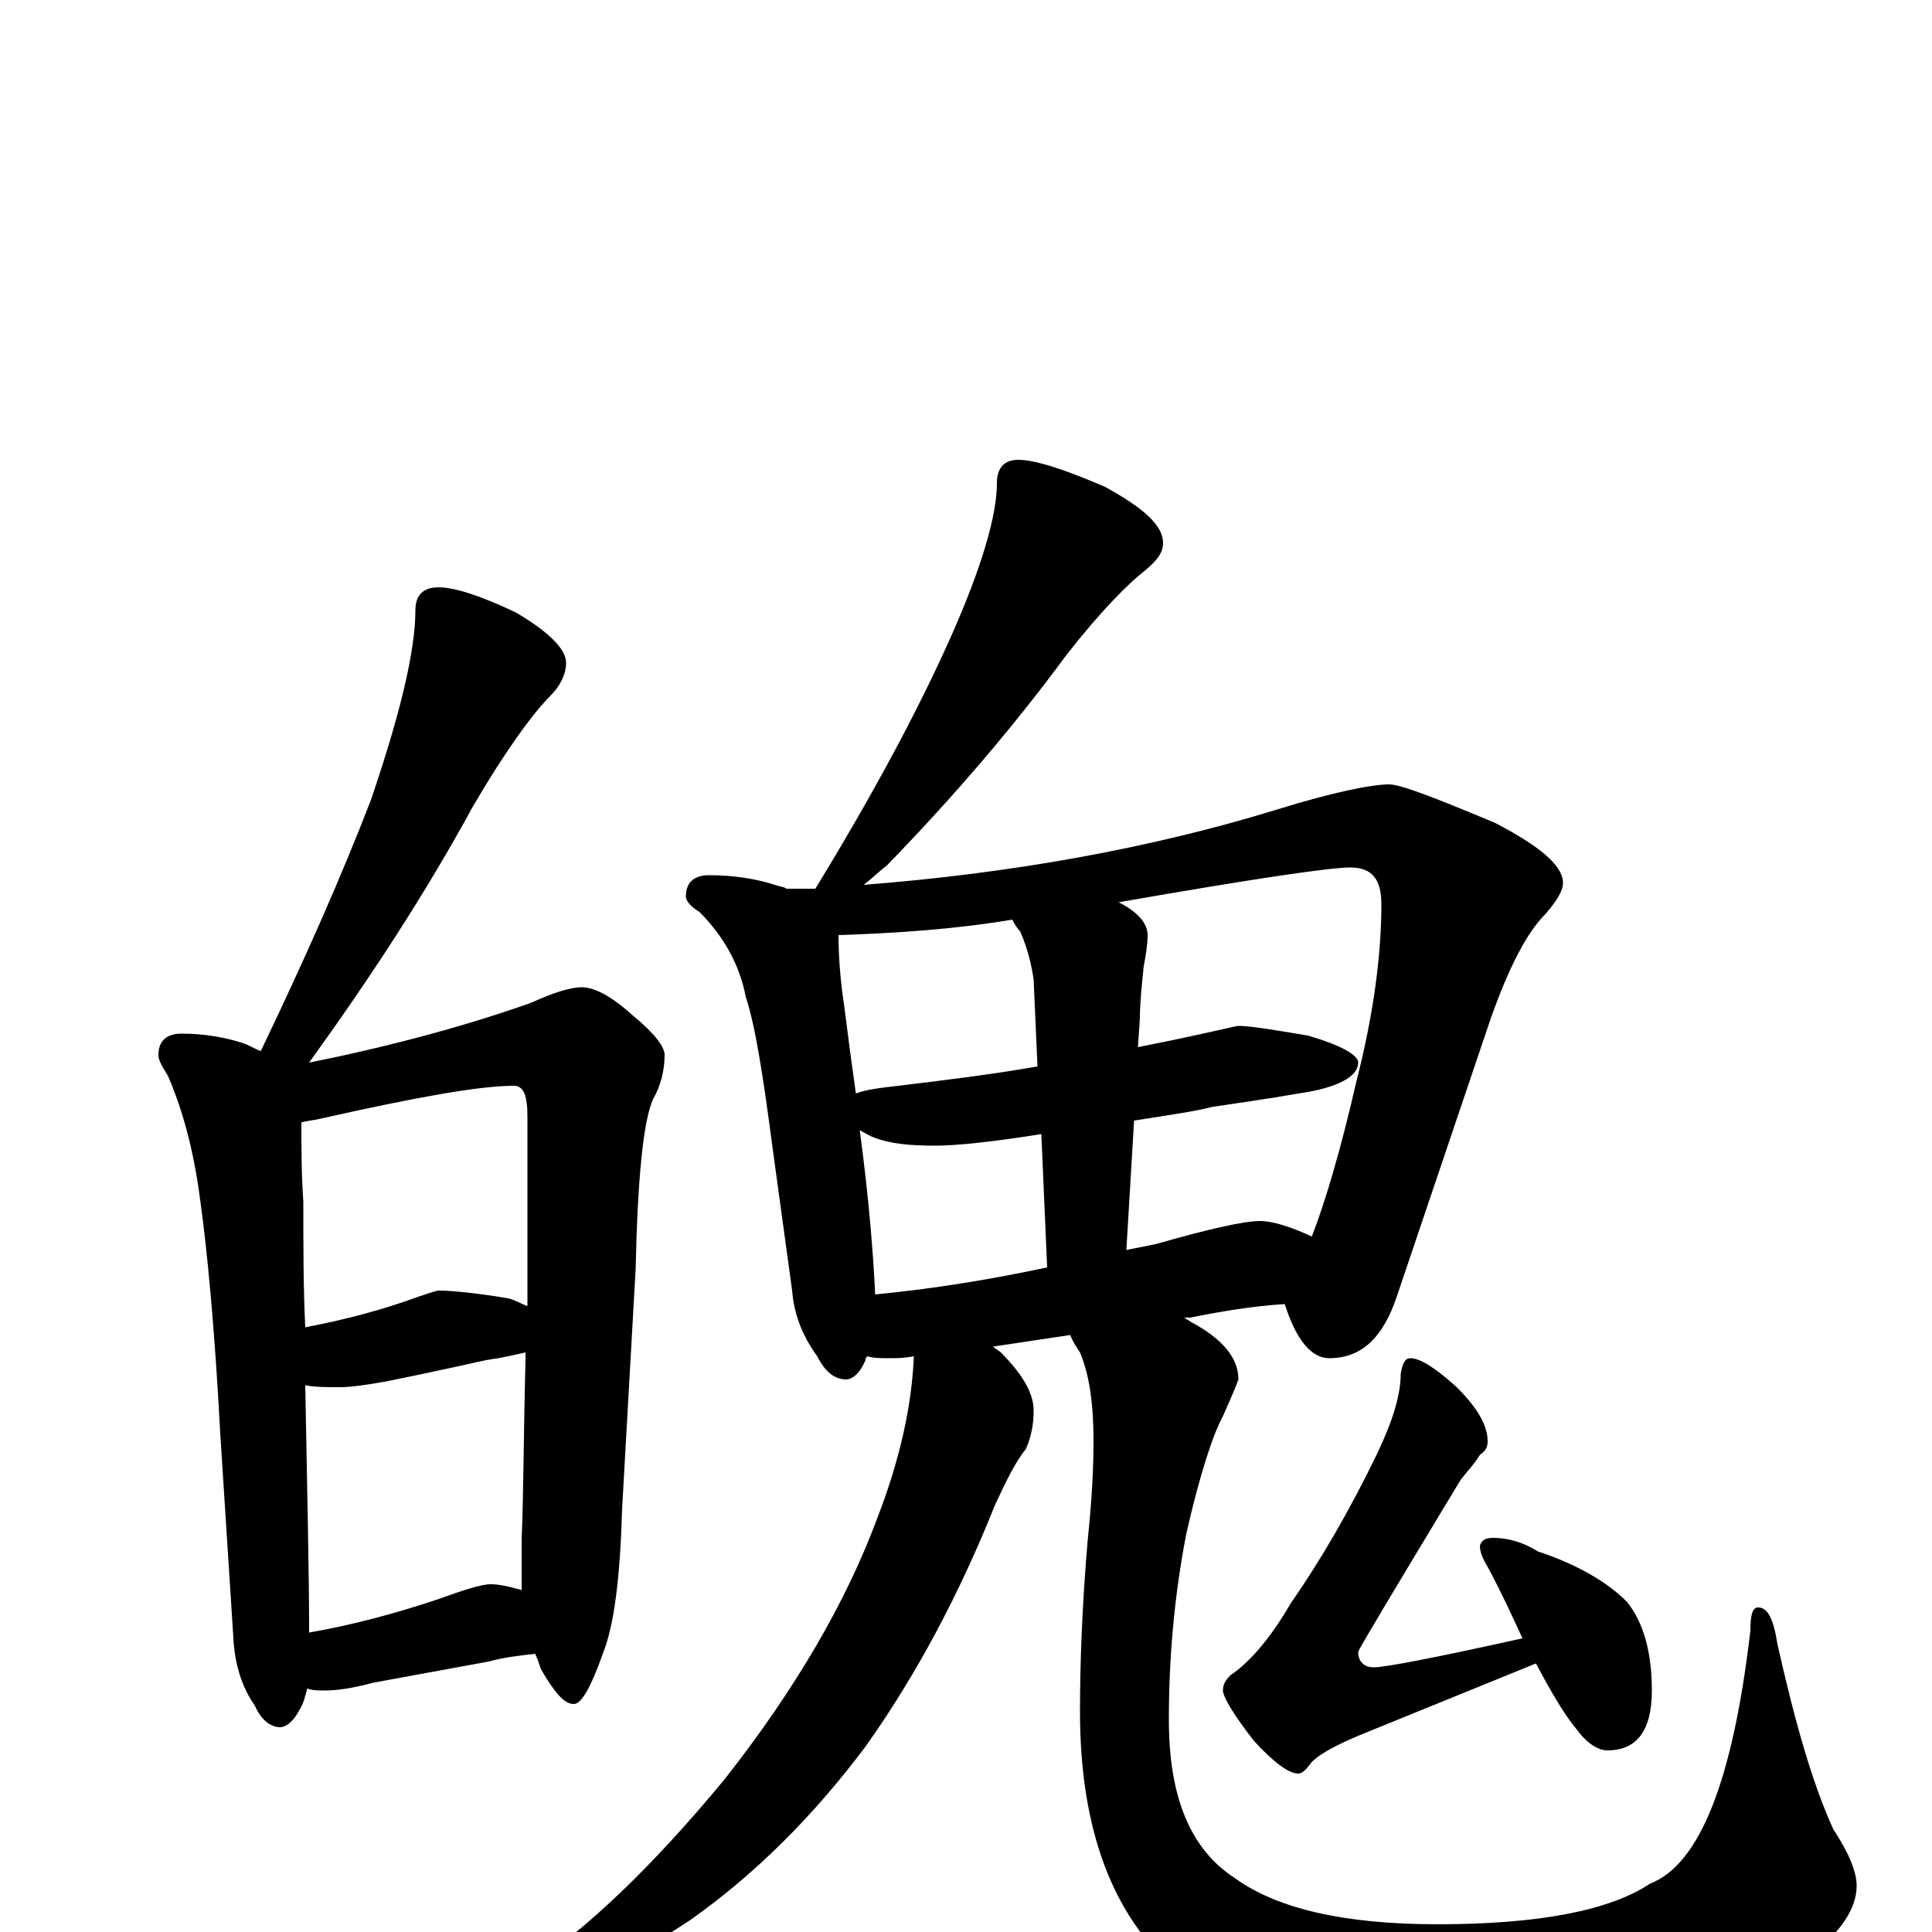<?xml version="1.0" encoding="utf-8" ?>
<!DOCTYPE svg PUBLIC "-//W3C//DTD SVG 1.1//EN" "http://www.w3.org/Graphics/SVG/1.1/DTD/svg11.dtd">
<svg version="1.1" id="Layer_1" xmlns="http://www.w3.org/2000/svg" xmlns:xlink="http://www.w3.org/1999/xlink" x="0px" y="145px" width="1000px" height="1000px" viewBox="0 0 1000 1000" enable-background="new 0 0 1000 1000" xml:space="preserve">
<g id="Layer_1">
<path id="glyph" transform="matrix(1 0 0 -1 0 1000)" d="M227,696C235,696 248,692 267,683C284,673 293,664 293,657C293,651 290,645 285,640C276,631 262,612 245,583C220,537 191,493 160,450C205,459 244,470 275,481C286,486 295,489 301,489C308,489 317,484 328,474C339,465 344,458 344,454C344,446 342,438 338,431C333,420 330,390 329,343l-7,-124C321,184 318,159 312,144C306,127 301,118 297,118C292,118 287,124 280,136C279,139 278,142 277,144C268,143 260,142 253,140l-60,-11C182,126 174,125 168,125C165,125 162,125 159,126C158,122 157,118 155,115C152,109 148,106 145,106C140,106 135,110 132,117C125,127 122,138 121,149l-7,109C111,315 107,354 104,376C101,400 96,422 87,443C84,448 82,451 82,454C82,461 86,465 94,465C106,465 117,463 126,460C129,459 132,457 135,456C158,504 177,547 192,586C207,630 215,663 215,684C215,692 219,696 227,696M160,155C183,159 205,165 226,172C240,177 249,180 254,180C258,180 263,179 270,177C270,186 270,194 270,203C271,227 271,258 272,296C272,297 272,299 272,300C268,299 263,298 258,297C250,296 243,294 238,293C233,292 220,289 200,285C189,283 181,282 176,282C169,282 163,282 158,283C159,228 160,186 160,155M158,313C179,317 198,322 217,329C223,331 226,332 227,332C233,332 245,331 263,328C267,327 270,325 273,324C273,358 273,391 273,422C273,433 271,438 266,438C248,438 215,432 166,421C162,420 159,420 156,419C156,406 156,392 157,378C157,355 157,333 158,313M527,762C536,762 551,757 572,748C592,737 602,728 602,719C602,714 599,710 593,705C584,698 570,684 552,661C524,623 493,587 459,552C455,549 451,545 447,542C524,548 596,561 661,581C690,590 710,594 719,594C725,594 743,587 774,574C797,562 809,552 809,543C809,539 806,534 800,527C790,517 781,499 772,474l-49,-145C716,308 705,297 688,297C679,297 671,306 665,325C648,324 631,321 616,318l-3,0C614,317 615,317 616,316C633,307 641,297 641,286C640,283 637,276 633,267C628,258 621,237 614,206C608,175 605,143 605,110C605,70 616,43 639,28C661,12 696,4 744,4C796,4 833,11 854,25C880,35 897,79 906,156C906,164 907,168 910,168C915,168 918,162 920,149C929,109 938,77 949,53C957,41 961,31 961,24C961,8 946,-9 916,-26C876,-47 821,-58 752,-58C686,-58 638,-45 609,-20C576,8 559,53 559,114C559,138 560,168 563,203C565,222 566,239 566,254C566,273 564,288 559,300C557,303 555,306 554,309l-40,-6C515,302 517,301 518,300C529,289 535,279 535,270C535,263 534,257 531,250C526,244 521,234 515,221C497,176 475,134 448,96C421,60 391,30 357,6C324,-16 296,-27 273,-27l-7,0C266,-25 269,-22 274,-18C303,1 337,33 375,79C412,126 438,171 454,214C466,245 472,273 473,298C468,297 464,297 461,297C456,297 452,297 449,298C448,297 448,297 448,296C445,289 441,286 438,286C432,286 427,290 423,298C415,309 411,320 410,332l-10,73C395,443 391,469 386,484C383,500 375,515 362,528C357,531 355,534 355,536C355,543 359,547 367,547C380,547 392,545 401,542C404,541 406,541 407,540C412,540 417,540 422,540C452,589 475,632 492,670C508,706 516,733 516,750C516,758 520,762 527,762M453,330C484,333 514,338 542,344l-3,69C514,409 495,407 484,407C471,407 461,408 453,411C450,412 447,414 445,415C450,378 452,350 453,330M587,420l-4,-67C588,354 593,355 598,356C626,364 644,368 652,368C659,368 668,365 679,360C686,378 694,405 702,440C711,475 715,506 715,532C715,545 710,551 699,551C688,551 648,545 579,533C589,528 594,522 594,516C594,511 593,505 592,500C591,490 590,481 590,473l-1,-15C599,460 609,462 618,464C632,467 640,469 641,469C647,469 659,467 677,464C694,459 703,454 703,450C703,443 693,437 672,434C655,431 640,429 627,427C620,425 606,423 587,420M537,448l-2,45C534,500 532,509 528,518C526,520 525,522 524,524C494,519 464,517 434,516C434,505 435,492 437,479C439,463 441,448 443,434C448,436 456,437 465,438C490,441 514,444 537,448M730,297C735,297 743,292 754,282C765,271 770,262 770,254C770,251 769,249 766,247C763,242 759,238 756,234C721,176 703,146 703,145C703,140 706,137 711,137C717,137 743,142 788,152C783,163 777,176 770,189C767,194 766,197 766,200C767,203 769,204 773,204C780,204 788,202 796,197C817,190 832,181 842,171C851,160 855,144 855,125C855,104 847,94 832,94C827,94 821,98 816,105C810,112 803,124 795,139l-86,-35C694,98 684,93 679,88C676,84 674,82 672,82C667,82 659,88 649,99C638,113 633,122 633,125C633,128 634,130 637,133C646,139 657,151 668,170C684,193 699,219 713,248C721,265 725,278 725,289C726,294 727,297 730,297z"/>
</g>
</svg>
